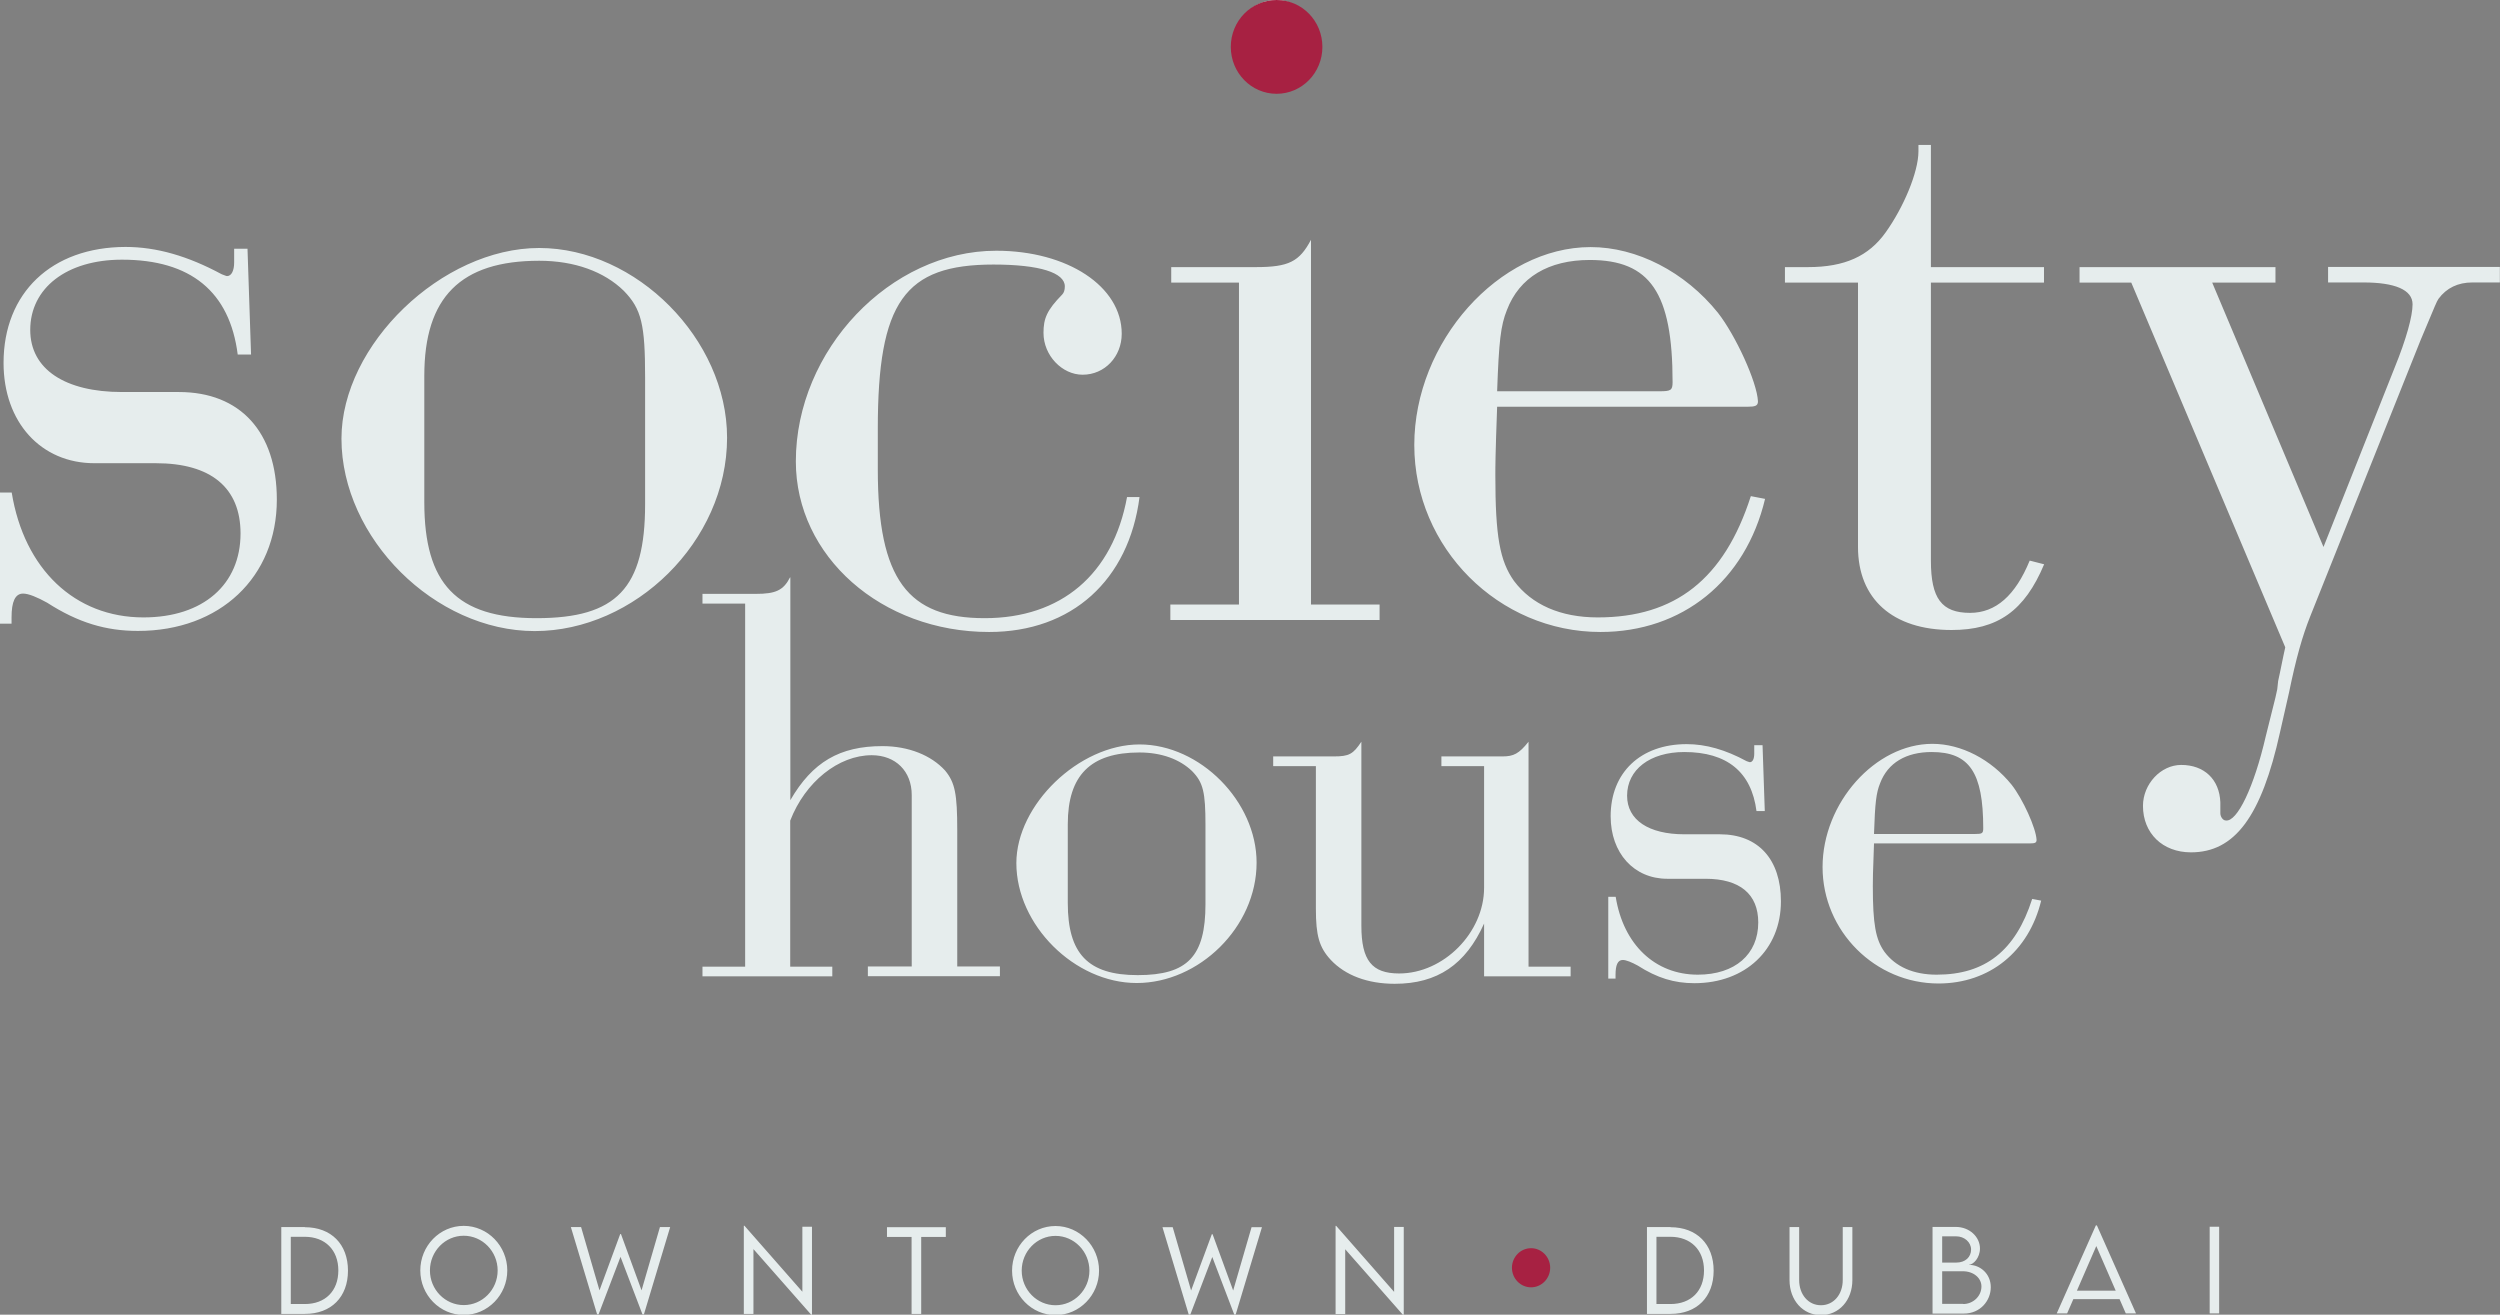 <svg width="116" height="61" viewBox="0 0 116 61" fill="none" xmlns="http://www.w3.org/2000/svg">
<rect x="0" y="0" width="116" height="61" fill="#808080" stroke="none"/>
<path d="M96.498 13.113H98.891L106.036 30.035C105.953 30.416 105.995 30.204 105.788 31.218L105.706 31.599L105.665 31.979L105.582 32.359L105.128 34.176C104.592 36.5 103.808 38.155 103.272 38.07C103.148 38.07 103.024 37.901 103.024 37.732V37.225C102.983 36.169 102.281 35.493 101.209 35.493C100.26 35.493 99.434 36.38 99.434 37.394C99.434 38.662 100.342 39.549 101.662 39.549C103.684 39.549 104.929 37.901 105.795 33.965L106.208 32.148C106.538 30.542 106.827 29.521 107.198 28.591L112.321 15.768C113.105 13.909 113.022 14.078 113.146 13.866C113.518 13.359 114.054 13.106 114.714 13.106H115.993V12.387H108.023V13.106H109.674C111.118 13.106 111.943 13.444 111.943 14.12C111.943 14.669 111.654 15.725 111.118 17.042L107.81 25.38L102.646 13.113H105.582V12.394H96.491V13.113H96.498ZM94.174 26.021C93.514 27.627 92.606 28.437 91.41 28.437C90.089 28.437 89.594 27.761 89.594 26.021V13.113H94.841V12.394H89.594V6.725H89.016V7.021C89.016 7.993 88.315 9.641 87.49 10.789C86.706 11.887 85.592 12.394 83.894 12.394H82.821V13.113H86.211V25.38C86.211 27.789 87.82 29.232 90.55 29.232C92.695 29.232 93.94 28.345 94.848 26.183L94.188 26.014L94.174 26.021ZM69.467 18.155C69.549 15.831 69.632 15.106 69.92 14.387C70.498 12.866 71.86 12.063 73.764 12.063C76.57 12.063 77.608 13.585 77.608 17.732C77.608 18.113 77.526 18.155 76.99 18.155H69.474H69.467ZM81.239 23.021C80.001 26.873 77.725 28.648 74.136 28.648C72.403 28.648 71.076 28.056 70.251 26.958C69.59 26.028 69.384 24.887 69.384 22.049C69.384 21.627 69.384 21.162 69.467 18.873H81.074C81.445 18.873 81.569 18.831 81.569 18.62C81.528 17.732 80.538 15.57 79.713 14.514C78.186 12.613 75.951 11.465 73.806 11.465C69.549 11.465 65.623 15.866 65.623 20.648C65.623 25.43 69.549 29.324 74.26 29.324C78.062 29.324 80.992 26.958 81.899 23.148L81.239 23.021ZM59.221 0C58.148 0 57.281 0.887 57.281 1.986C57.281 3.085 58.148 3.93 59.221 3.93C60.293 3.93 61.118 3.042 61.118 1.986C61.118 0.93 60.252 0 59.221 0ZM57.488 13.113V28.049H54.304V28.768H64.013V28.049H60.83V11.127C60.293 12.141 59.798 12.394 58.272 12.394H54.345V13.113H57.488ZM52.296 23.056C51.636 26.655 49.236 28.683 45.688 28.683C42.139 28.683 40.73 26.909 40.73 21.789V19.887C40.73 14.007 41.967 12.275 46.1 12.275C48.246 12.275 49.408 12.655 49.408 13.289C49.408 13.458 49.367 13.585 49.284 13.669C48.583 14.387 48.418 14.768 48.418 15.444C48.418 16.5 49.284 17.387 50.233 17.387C51.264 17.387 52.048 16.542 52.048 15.486C52.048 13.289 49.532 11.634 46.224 11.634C41.307 11.634 36.927 16.247 36.927 21.409C36.927 25.81 40.895 29.324 45.894 29.324C49.738 29.324 52.378 26.916 52.874 23.063H52.296V23.056ZM29.933 23.394C29.933 27.289 28.613 28.683 24.893 28.683C21.173 28.683 19.688 27.078 19.688 23.31V17.43C19.688 13.789 21.379 12.099 25.017 12.099C26.667 12.099 28.036 12.606 28.943 13.493C29.768 14.338 29.933 15.056 29.933 17.514V23.394ZM25.017 11.507C20.513 11.507 15.844 15.993 15.844 20.352C15.844 24.965 20.183 29.282 24.811 29.282C29.438 29.282 33.736 25.134 33.736 20.31C33.736 15.739 29.521 11.507 25.017 11.507ZM0 22.845V28.937H0.536V28.641C0.536 27.922 0.701 27.542 1.073 27.542C1.32 27.542 1.733 27.711 2.187 27.965C3.631 28.894 4.917 29.275 6.402 29.275C10.205 29.275 12.845 26.782 12.845 23.183C12.845 20.049 11.154 18.19 8.3 18.19H5.659C3.019 18.19 1.403 17.134 1.403 15.31C1.403 13.366 3.094 12.049 5.659 12.049C8.843 12.049 10.659 13.528 11.03 16.451H11.649L11.484 11.542H10.865V12.176C10.865 12.556 10.741 12.81 10.535 12.81C10.494 12.81 10.411 12.768 10.287 12.725C8.719 11.88 7.268 11.458 5.824 11.458C2.393 11.465 0.165 13.585 0.165 16.838C0.165 19.591 1.898 21.493 4.38 21.493H7.234C9.792 21.493 11.161 22.634 11.161 24.753C11.161 27.12 9.428 28.648 6.656 28.648C3.473 28.648 1.121 26.409 0.543 22.852H0.007L0 22.845Z" fill="#E6EDED"/>
<path d="M59.234 4.352C60.41 4.352 61.359 3.38 61.359 2.176C61.359 0.972 60.41 0 59.234 0C58.059 0 57.109 0.972 57.109 2.176C57.109 3.38 58.059 4.352 59.234 4.352Z" fill="#A72142"/>
<path d="M86.954 38.69C87.002 37.239 87.057 36.789 87.236 36.345C87.593 35.394 88.446 34.894 89.629 34.894C91.382 34.894 92.022 35.845 92.022 38.429C92.022 38.669 91.974 38.697 91.636 38.697H86.954V38.69ZM94.291 41.718C93.521 44.12 92.104 45.225 89.862 45.225C88.783 45.225 87.958 44.859 87.442 44.169C87.029 43.591 86.899 42.88 86.899 41.112C86.899 40.852 86.899 40.556 86.954 39.134H94.188C94.421 39.134 94.497 39.105 94.497 38.972C94.47 38.415 93.858 37.077 93.342 36.415C92.386 35.232 90.997 34.514 89.663 34.514C87.016 34.514 84.567 37.253 84.567 40.232C84.567 43.211 87.016 45.634 89.945 45.634C92.31 45.634 94.14 44.155 94.71 41.789L94.298 41.711L94.291 41.718ZM74.624 41.612V45.408H74.961V45.225C74.961 44.775 75.064 44.542 75.298 44.542C75.449 44.542 75.71 44.648 75.992 44.803C76.893 45.38 77.691 45.62 78.619 45.62C80.985 45.62 82.635 44.063 82.635 41.824C82.635 39.873 81.583 38.711 79.802 38.711H78.152C76.501 38.711 75.497 38.049 75.497 36.922C75.497 35.711 76.556 34.894 78.152 34.894C80.132 34.894 81.267 35.817 81.501 37.634H81.886L81.782 34.577H81.397V34.972C81.397 35.211 81.322 35.366 81.191 35.366C81.164 35.366 81.115 35.338 81.04 35.317C80.063 34.789 79.162 34.528 78.262 34.528C76.123 34.528 74.734 35.845 74.734 37.873C74.734 39.584 75.814 40.775 77.361 40.775H79.135C80.73 40.775 81.583 41.486 81.583 42.803C81.583 44.282 80.503 45.225 78.777 45.225C76.797 45.225 75.325 43.831 74.968 41.612H74.631H74.624ZM70.924 44.852V34.415C70.484 34.972 70.23 35.098 69.714 35.098H66.881V35.549H68.862V41.19C68.862 43.275 66.984 45.169 64.921 45.169C63.656 45.169 63.168 44.563 63.168 42.958V34.415C62.783 34.993 62.604 35.098 61.882 35.098H59.076V35.549H61.057V42.169C61.057 43.408 61.208 43.958 61.751 44.542C62.418 45.253 63.45 45.648 64.715 45.648C66.695 45.648 68.009 44.753 68.862 42.852V45.303H72.877V44.852H70.924ZM55.934 41.95C55.934 44.373 55.108 45.246 52.791 45.246C50.474 45.246 49.545 44.246 49.545 41.901V38.239C49.545 35.972 50.604 34.915 52.867 34.915C53.898 34.915 54.744 35.232 55.315 35.782C55.831 36.31 55.934 36.76 55.934 38.289V41.95ZM52.874 34.542C50.068 34.542 47.159 37.338 47.159 40.049C47.159 42.922 49.862 45.612 52.743 45.612C55.624 45.612 58.306 43.028 58.306 40.028C58.306 37.183 55.679 34.542 52.874 34.542ZM36.659 26.789C36.349 27.394 35.992 27.556 35.063 27.556H32.595V28.007H34.575V44.852H32.595V45.303H38.619V44.852H36.666V38.077C37.36 36.282 38.907 35.042 40.448 35.042C41.555 35.042 42.304 35.782 42.304 36.887V44.845H40.269V45.296H46.396V44.845H44.416V38.521C44.416 36.831 44.312 36.31 43.852 35.753C43.205 35.042 42.153 34.62 40.943 34.62C38.962 34.62 37.697 35.359 36.672 37.127V26.796L36.659 26.789Z" fill="#E6EDED"/>
<path d="M71.041 59.732C71.529 59.732 71.928 59.324 71.928 58.824C71.928 58.324 71.529 57.916 71.041 57.916C70.553 57.916 70.154 58.324 70.154 58.824C70.154 59.324 70.553 59.732 71.041 59.732Z" fill="#A72142"/>
<path d="M102.529 60.943H102.969V56.922H102.529V60.943ZM96.368 59.887L97.268 57.817L98.169 59.887H96.368ZM98.63 60.943H99.111L97.296 56.859H97.248L95.432 60.943H95.914L96.203 60.281H98.348L98.637 60.943H98.63ZM91.093 60.5H90.117V58.986H91.073C91.588 58.986 91.939 59.31 91.939 59.69C91.939 60.155 91.54 60.507 91.093 60.507M90.77 57.366C91.141 57.366 91.458 57.633 91.458 57.979C91.458 58.324 91.196 58.584 90.77 58.584H90.117V57.366H90.77ZM91.361 58.683C91.561 58.683 91.87 58.366 91.87 57.929C91.87 57.401 91.396 56.929 90.743 56.929H89.67V60.95H91.128C91.877 60.95 92.372 60.359 92.372 59.725C92.372 59.091 91.87 58.69 91.368 58.69M84.492 61.021C85.331 61.021 85.95 60.331 85.95 59.394V56.936H85.503V59.394C85.503 60.07 85.076 60.563 84.492 60.563C83.907 60.563 83.481 60.07 83.481 59.394V56.936H83.034V59.394C83.034 60.331 83.653 61.021 84.492 61.021ZM77.512 60.507H76.859V57.387H77.505C78.454 57.387 79.066 58 79.066 58.95C79.066 59.901 78.461 60.507 77.512 60.507ZM77.512 56.936H76.419V60.965H77.512C78.736 60.965 79.513 60.183 79.513 58.958C79.513 57.732 78.729 56.943 77.512 56.943M64.687 56.936V59.943L61.999 56.88H61.971V60.972H62.418V57.965L65.114 61.028H65.134V56.929H64.687V56.936ZM55.163 60.993H55.232L56.25 58.324L57.268 60.993H57.336L58.554 56.943H58.072L57.219 59.88L56.264 57.267H56.229L55.267 59.88L54.414 56.943H53.939L55.157 60.993H55.163ZM48.975 60.563C48.115 60.563 47.407 59.845 47.407 58.958C47.407 58.07 48.108 57.345 48.975 57.345C49.841 57.345 50.549 58.07 50.549 58.958C50.549 59.845 49.841 60.563 48.975 60.563ZM48.975 61.021C50.089 61.021 50.996 60.091 50.996 58.958C50.996 57.824 50.089 56.887 48.975 56.887C47.861 56.887 46.96 57.817 46.96 58.958C46.96 60.098 47.867 61.021 48.975 61.021ZM43.879 56.943H41.156V57.394H42.297V60.965H42.744V57.394H43.886V56.943H43.879ZM37.23 56.929V59.936L34.541 56.873H34.513V60.965H34.96V57.958L37.656 61.021H37.676V56.922H37.23V56.929ZM27.706 60.986H27.774L28.792 58.317L29.81 60.986H29.878L31.096 56.936H30.621L29.768 59.873L28.813 57.26H28.778L27.816 59.873L26.963 56.936H26.488L27.706 60.986ZM21.517 60.556C20.657 60.556 19.949 59.838 19.949 58.95C19.949 58.063 20.65 57.338 21.517 57.338C22.383 57.338 23.091 58.063 23.091 58.95C23.091 59.838 22.383 60.556 21.517 60.556ZM21.517 61.014C22.631 61.014 23.538 60.084 23.538 58.95C23.538 57.817 22.631 56.88 21.517 56.88C20.403 56.88 19.502 57.81 19.502 58.95C19.502 60.091 20.41 61.014 21.517 61.014ZM14.145 60.507H13.492V57.387H14.138C15.087 57.387 15.699 58 15.699 58.95C15.699 59.901 15.094 60.507 14.145 60.507ZM14.145 56.936H13.052V60.965H14.145C15.369 60.965 16.146 60.183 16.146 58.958C16.146 57.732 15.369 56.943 14.145 56.943" fill="#E6EDED"/>
</svg>

